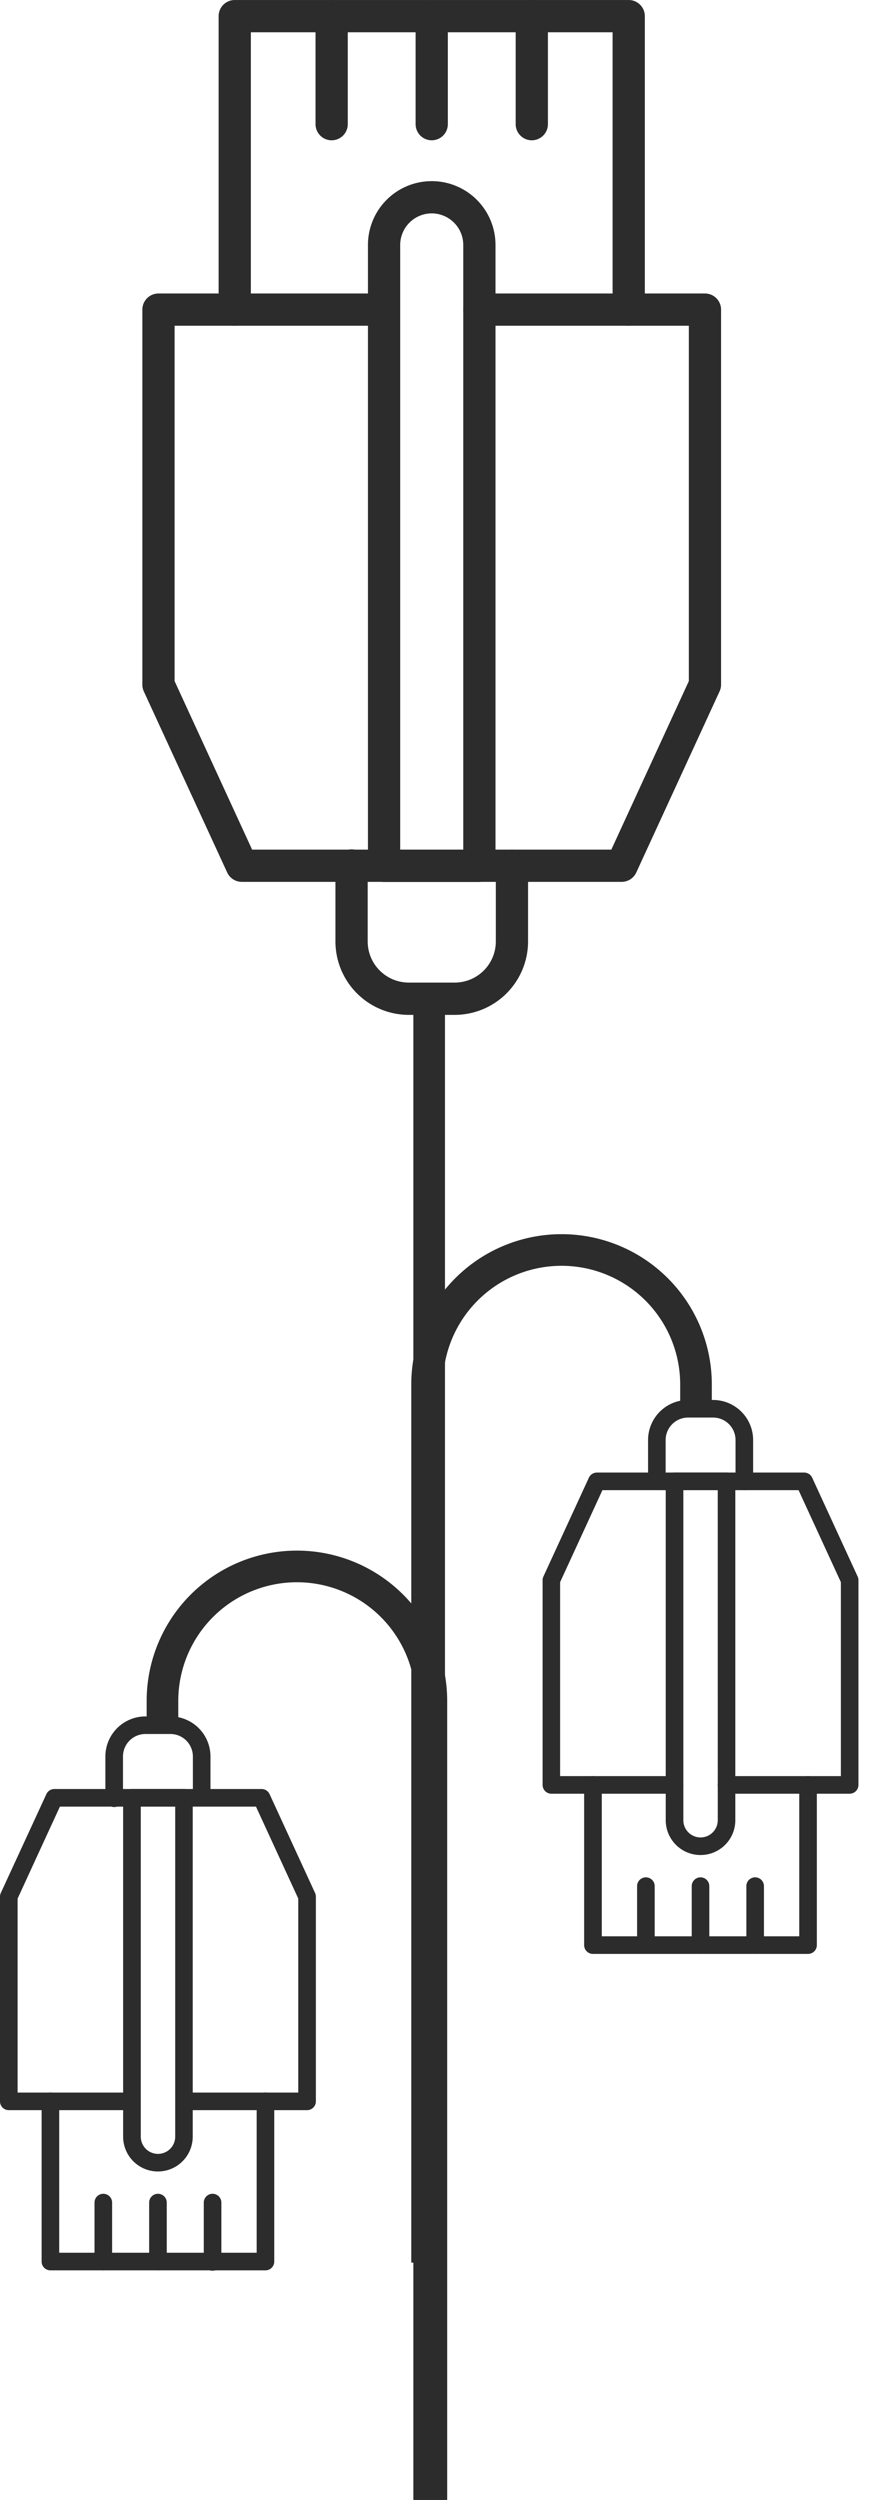 <svg xmlns="http://www.w3.org/2000/svg" width="55" height="158" fill="none" viewBox="0 0 55 158"><g id="Group_69403" data-name="Group 69403" transform="translate(0 0.001)"><path id="Path_64914" fill="#2c2c2c" d="M28.74,64.142h-2.9A4.644,4.644,0,0,1,21.206,59.5V54.7a1.019,1.019,0,1,1,2.039,0v4.8a2.6,2.6,0,0,0,2.6,2.6h2.9a2.6,2.6,0,0,0,2.6-2.6V54.716a1.019,1.019,0,1,1,2.038,0V59.5a4.644,4.644,0,0,1-4.643,4.642Z" data-name="Path 64914"/><path id="Path_64915" fill="#2c2c2c" d="M39.3,55.735H15.285a1.022,1.022,0,0,1-.926-.6L9.093,43.7A1.013,1.013,0,0,1,9,43.272V19.567a1.019,1.019,0,0,1,1.019-1.019H24.28a1.019,1.019,0,0,1,0,2.038H11.038v22.46l4.9,10.65H38.647l4.9-10.65V20.586H30.306a1.019,1.019,0,1,1,0-2.038h14.26a1.019,1.019,0,0,1,1.019,1.019v23.7a1.013,1.013,0,0,1-.093.425L40.226,55.14A1.021,1.021,0,0,1,39.3,55.735Z" data-name="Path 64915"/><path id="Path_64916" fill="#2c2c2c" d="M39.746,20.586a1.019,1.019,0,0,1-1.019-1.019V2.039H15.859V19.567a1.019,1.019,0,0,1-2.038,0V1.019A1.019,1.019,0,0,1,14.84,0H39.746a1.019,1.019,0,0,1,1.019,1.019V19.567a1.019,1.019,0,0,1-1.019,1.019Z" data-name="Path 64916"/><path id="Path_64917" fill="#2c2c2c" d="M27.293,8.866a1.019,1.019,0,0,1-1.019-1.019V1.019a1.019,1.019,0,0,1,2.038,0V7.847A1.019,1.019,0,0,1,27.293,8.866Z" data-name="Path 64917"/><path id="Path_64918" fill="#2c2c2c" d="M20.966,8.866a1.02,1.02,0,0,1-1.019-1.019V1.019a1.019,1.019,0,1,1,2.039,0V7.847a1.02,1.02,0,0,1-1.02,1.019Z" data-name="Path 64918"/><path id="Path_64919" fill="#2c2c2c" d="M33.619,8.866A1.02,1.02,0,0,1,32.6,7.847V1.019a1.02,1.02,0,1,1,2.039,0V7.847a1.02,1.02,0,0,1-1.02,1.019Z" data-name="Path 64919"/><path id="Path_64920" fill="#2c2c2c" d="M25.3,53.7h3.987V15.479a2,2,0,0,0-1.993-1.994h0A2,2,0,0,0,25.3,15.479Zm5.006,2.039H24.28a1.02,1.02,0,0,1-1.019-1.019V15.479a4.032,4.032,0,1,1,8.064,0V54.716a1.02,1.02,0,0,1-1.019,1.019Z" data-name="Path 64920"/><line id="Line_784" y2="157.999" fill="none" stroke="#2c2c2c" stroke-width="2" data-name="Line 784" transform="translate(27.131 63.605)"/><path id="Path_64921" fill="#2c2c2c" d="M43.5,88.479h1.58a2.535,2.535,0,0,1,2.532,2.531v2.618a.556.556,0,1,1-1.113,0V91.01a1.42,1.42,0,0,0-1.419-1.419H43.5a1.42,1.42,0,0,0-1.419,1.419v2.614a.556.556,0,1,1-1.112,0V91.01A2.535,2.535,0,0,1,43.5,88.479Z" data-name="Path 64921"/><path id="Path_64922" fill="#2c2c2c" d="M37.733,93.067H50.84a.558.558,0,0,1,.505.325l2.874,6.246a.553.553,0,0,1,.051.232v12.939a.556.556,0,0,1-.556.556H45.931a.556.556,0,1,1,0-1.113h7.227V99.993L50.484,94.18h-12.4l-2.674,5.813v12.259h7.227a.556.556,0,1,1,0,1.113H34.858a.556.556,0,0,1-.556-.556V99.87a.552.552,0,0,1,.051-.232l2.875-6.246a.558.558,0,0,1,.505-.325Z" data-name="Path 64922"/><path id="Path_64923" fill="#2c2c2c" d="M37.489,112.253a.556.556,0,0,1,.556.556v9.567H50.527v-9.567a.556.556,0,0,1,1.113,0v10.123a.556.556,0,0,1-.556.557h-13.6a.556.556,0,0,1-.556-.557V112.809a.556.556,0,0,1,.556-.556Z" data-name="Path 64923"/><path id="Path_64924" fill="#2c2c2c" d="M44.286,118.649a.557.557,0,0,1,.556.557v3.726a.556.556,0,0,1-1.113,0v-3.726A.557.557,0,0,1,44.286,118.649Z" data-name="Path 64924"/><path id="Path_64925" fill="#2c2c2c" d="M47.74,118.649a.557.557,0,0,1,.556.557v3.726a.556.556,0,0,1-1.113,0v-3.726A.557.557,0,0,1,47.74,118.649Z" data-name="Path 64925"/><path id="Path_64926" fill="#2c2c2c" d="M40.833,118.649a.557.557,0,0,1,.556.557v3.726a.556.556,0,0,1-1.113,0v-3.726A.557.557,0,0,1,40.833,118.649Z" data-name="Path 64926"/><path id="Path_64927" fill="#2c2c2c" d="M45.374,94.18H43.2v20.86a1.089,1.089,0,0,0,1.088,1.088h0a1.089,1.089,0,0,0,1.088-1.088Zm-2.733-1.113H45.93a.556.556,0,0,1,.556.556V115.04a2.2,2.2,0,1,1-4.4,0V93.623a.557.557,0,0,1,.556-.556Z" data-name="Path 64927"/><path id="Path_64928" fill="#2c2c2c" d="M10.775,108.479H9.194a2.535,2.535,0,0,0-2.532,2.531v2.618a.557.557,0,1,0,1.113,0V111.01a1.42,1.42,0,0,1,1.419-1.419h1.58a1.42,1.42,0,0,1,1.419,1.419v2.614a.556.556,0,1,0,1.113,0V111.01a2.534,2.534,0,0,0-2.531-2.531Z" data-name="Path 64928"/><path id="Path_64929" fill="#2c2c2c" d="M16.538,113.067H3.431a.558.558,0,0,0-.5.325L.051,119.638A.552.552,0,0,0,0,119.87v12.939a.556.556,0,0,0,.556.556H8.34a.557.557,0,0,0,0-1.113H1.113V119.993l2.674-5.813H16.182l2.674,5.813v12.259H11.629a.557.557,0,0,0,0,1.113h7.784a.556.556,0,0,0,.556-.556V119.87a.551.551,0,0,0-.051-.232l-2.875-6.246A.558.558,0,0,0,16.538,113.067Z" data-name="Path 64929"/><path id="Path_64930" fill="#2c2c2c" d="M16.782,132.253a.556.556,0,0,0-.556.556v9.567H3.744v-9.567a.556.556,0,1,0-1.113,0v10.123a.556.556,0,0,0,.556.557H16.782a.556.556,0,0,0,.556-.557V132.809a.556.556,0,0,0-.556-.556Z" data-name="Path 64930"/><path id="Path_64931" fill="#2c2c2c" d="M9.985,138.649a.557.557,0,0,0-.556.557v3.726a.556.556,0,1,0,1.113,0v-3.726a.557.557,0,0,0-.557-.557Z" data-name="Path 64931"/><path id="Path_64932" fill="#2c2c2c" d="M6.531,138.649a.557.557,0,0,0-.556.557v3.726a.556.556,0,1,0,1.113,0v-3.726a.557.557,0,0,0-.557-.557Z" data-name="Path 64932"/><path id="Path_64933" fill="#2c2c2c" d="M13.438,138.649a.557.557,0,0,0-.556.557v3.726a.557.557,0,1,0,1.113,0v-3.726a.557.557,0,0,0-.557-.557Z" data-name="Path 64933"/><path id="Path_64934" fill="#2c2c2c" d="M8.9,114.18h2.176v20.86a1.089,1.089,0,0,1-1.088,1.088h0A1.089,1.089,0,0,1,8.9,135.04Zm2.733-1.113H8.34a.557.557,0,0,0-.556.557V135.04a2.2,2.2,0,0,0,4.4,0V113.624a.557.557,0,0,0-.555-.557Z" data-name="Path 64934"/><path id="Path_64935" fill="none" stroke="#2c2c2c" stroke-width="2" d="M27,143V87.5A8.5,8.5,0,0,1,35.5,79h0A8.5,8.5,0,0,1,44,87.5v1.474" data-name="Path 64935"/><path id="Path_64936" fill="none" stroke="#2c2c2c" stroke-width="2" d="M27.271,163V107.5a8.5,8.5,0,0,0-8.5-8.5h0a8.5,8.5,0,0,0-8.5,8.5v1.474" data-name="Path 64936"/></g></svg>